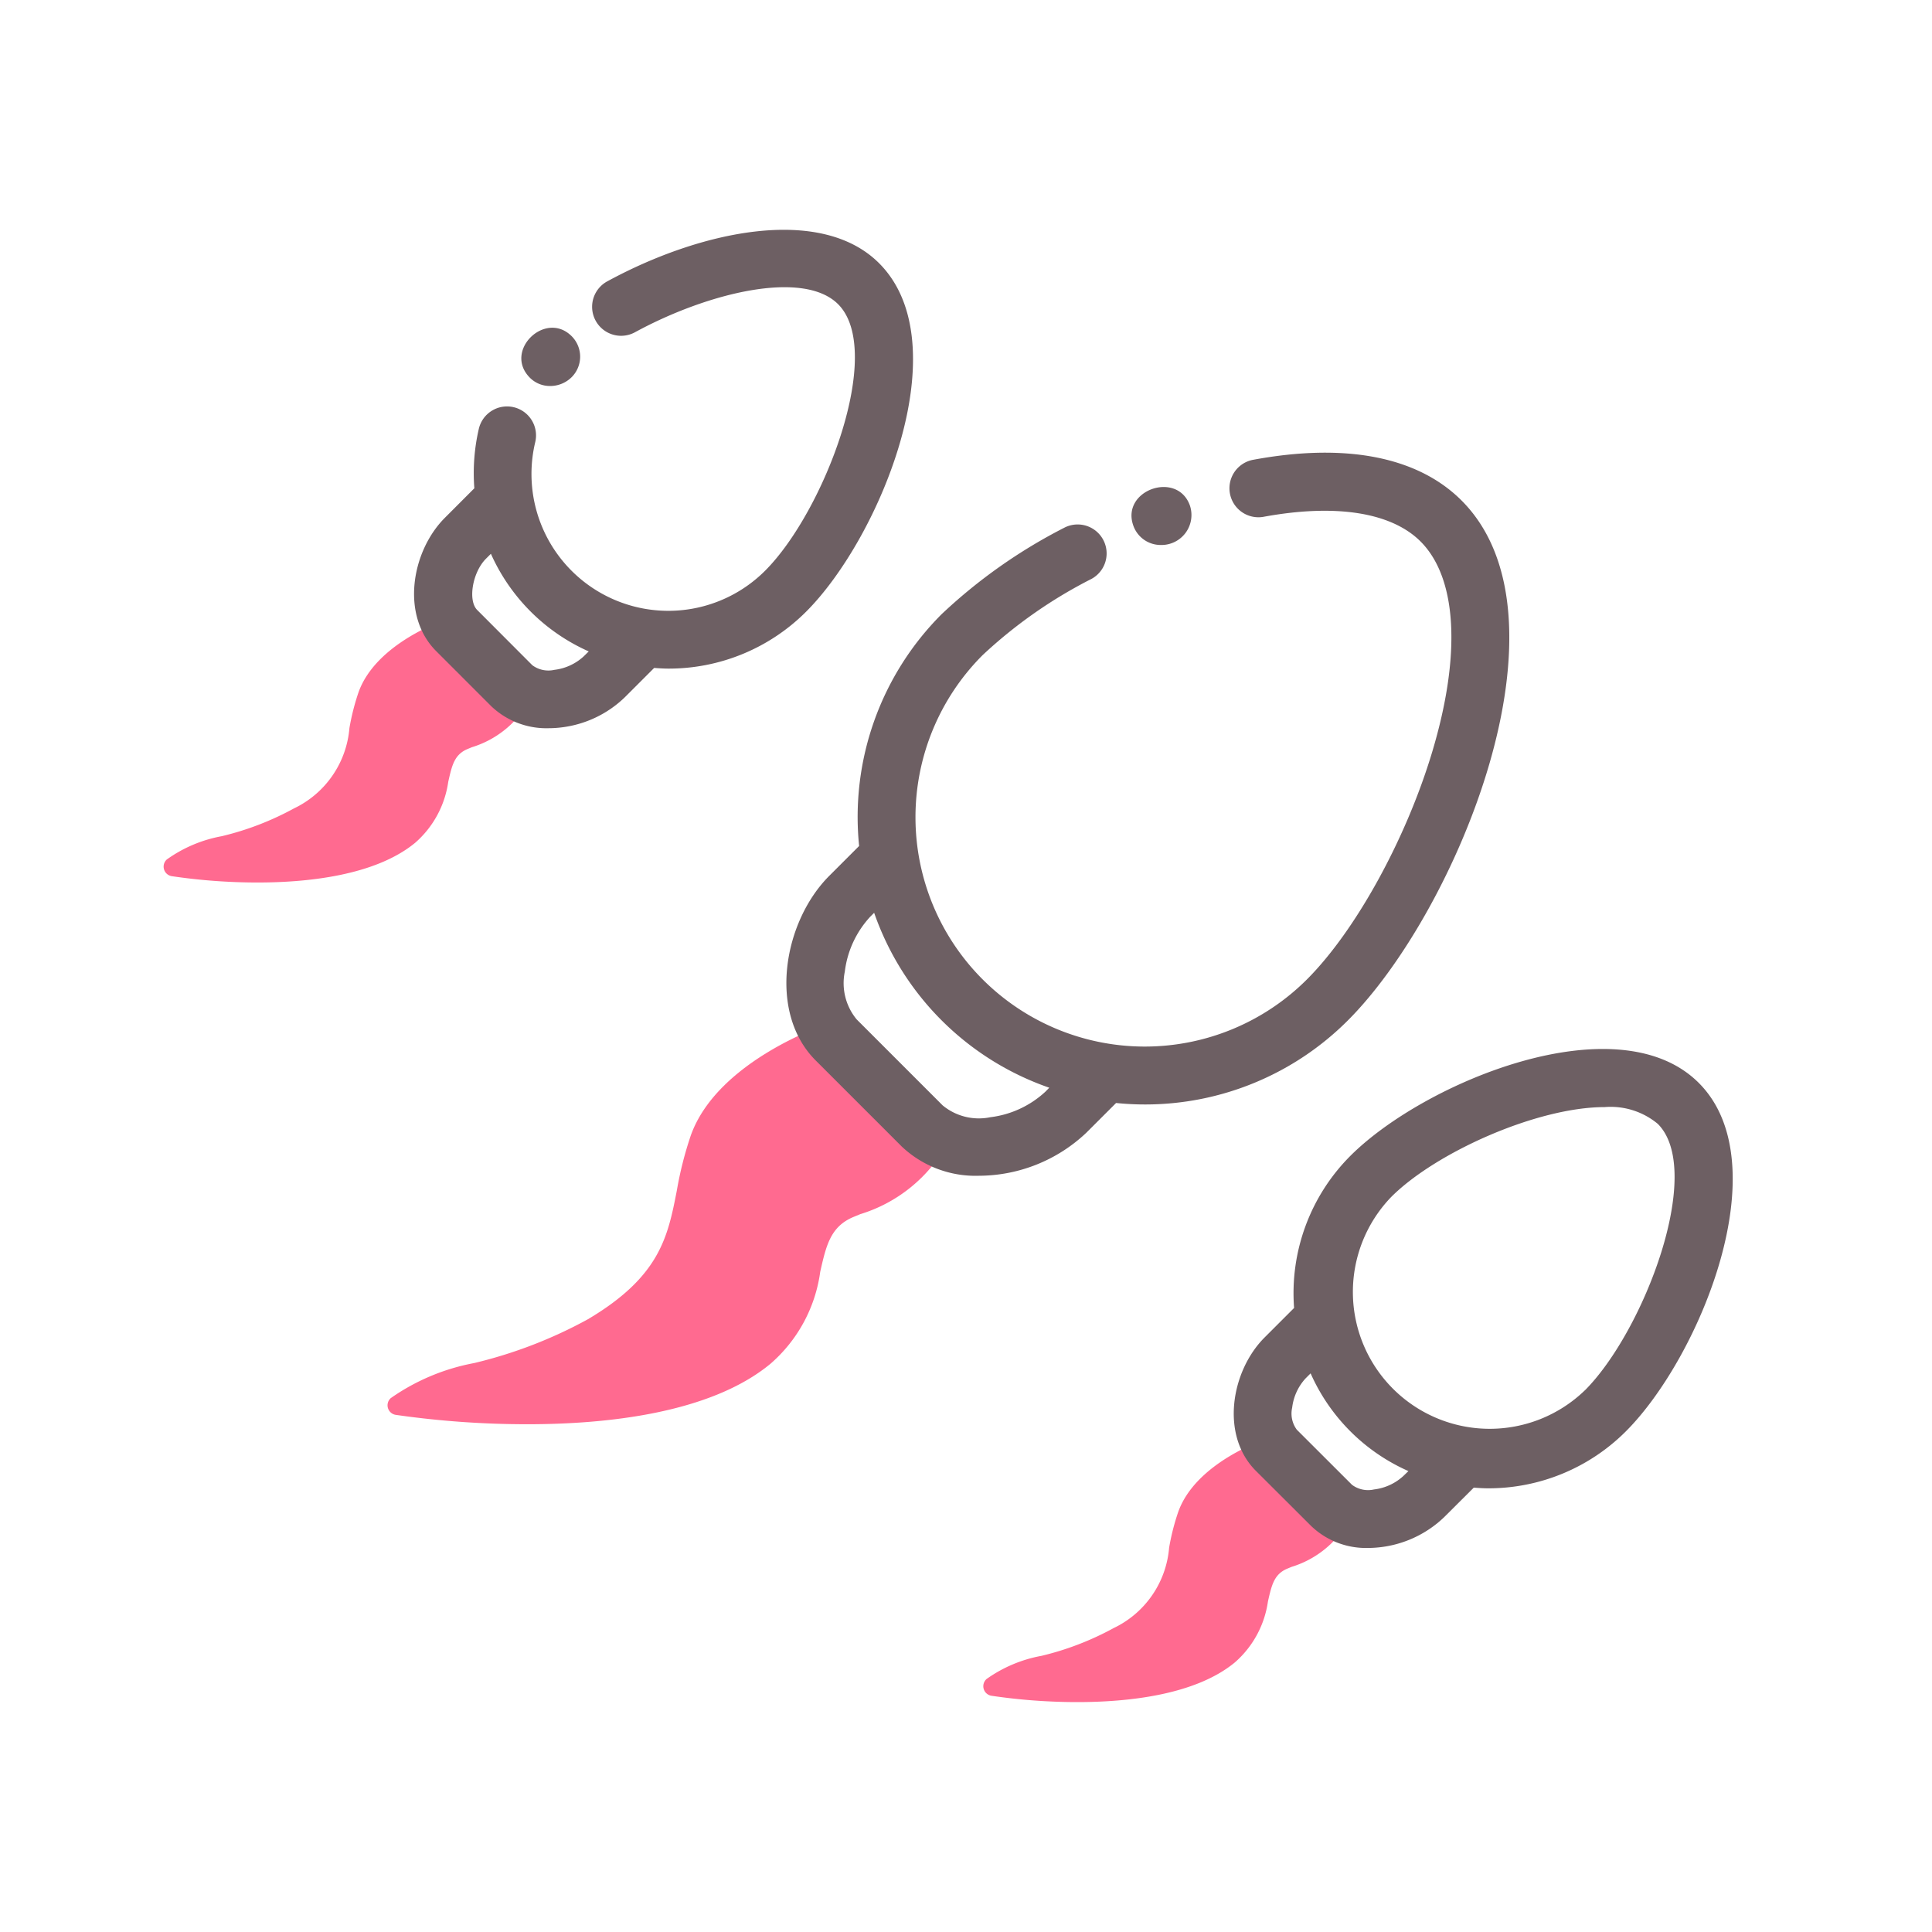 <svg id="Layer_1" data-name="Layer 1" xmlns="http://www.w3.org/2000/svg" viewBox="0 0 100 100"><defs><style>.cls-1{fill:#ff6a90;}.cls-2{fill:#6d5f63;}</style></defs><title>Sperm</title><path class="cls-1" d="M27.316,73.718a47.741,47.741,0,0,1-6.832-.485.5.5,0,0,1-.26-.865,11.045,11.045,0,0,1,4.323-1.817,23.646,23.646,0,0,0,5.877-2.264c3.739-2.213,4.143-4.276,4.609-6.667a18.755,18.755,0,0,1,.729-2.868c1.4-3.879,7.007-5.735,7.063-5.754a.518.518,0,0,1,.152-.023.5.5,0,0,1,.348.141l5.639,5.44a.5.5,0,0,1,.073.629,7.727,7.727,0,0,1-4.508,3.659l-.354.146c-1.192.5-1.413,1.479-1.72,2.837a7.668,7.668,0,0,1-2.577,4.763C36.751,73.175,31.321,73.718,27.316,73.718Z"/><path class="cls-1" d="M55.767,88.1a30.343,30.343,0,0,1-4.446-.327.5.5,0,0,1-.258-.867,7.087,7.087,0,0,1,2.845-1.2,15.057,15.057,0,0,0,3.732-1.436,5.068,5.068,0,0,0,2.873-4.159,11.9,11.9,0,0,1,.477-1.869c.931-2.572,4.5-3.755,4.648-3.8a.5.5,0,0,1,.5.117l3.619,3.493a.5.5,0,0,1,.073.629A5.106,5.106,0,0,1,66.855,81.1l-.227.094c-.68.286-.807.847-1,1.7a5.147,5.147,0,0,1-1.716,3.156C61.852,87.747,58.345,88.1,55.767,88.1Z"/><path class="cls-1" d="M13.336,45.678a30.328,30.328,0,0,1-4.443-.327.5.5,0,0,1-.26-.864,7.063,7.063,0,0,1,2.842-1.205,15.072,15.072,0,0,0,3.737-1.437,5.068,5.068,0,0,0,2.874-4.159,12.1,12.1,0,0,1,.476-1.868c.93-2.569,4.5-3.755,4.648-3.8a.518.518,0,0,1,.152-.023.5.5,0,0,1,.346.14l3.621,3.493a.5.5,0,0,1,.074.63,5.108,5.108,0,0,1-2.978,2.418l-.224.093c-.682.286-.809.847-1,1.7a5.147,5.147,0,0,1-1.715,3.156C19.424,45.32,15.915,45.678,13.336,45.678Z"/><path class="cls-2" d="M60.075,28.208a1.551,1.551,0,0,0,1.51-2.055c-.666-1.816-3.6-.772-2.917,1.074A1.5,1.5,0,0,0,60.075,28.208Z"/><path class="cls-2" d="M69.767,52.815C75.379,47.2,81.723,31.98,75.649,25.905c-2.268-2.268-6.009-3-10.818-2.1a1.5,1.5,0,0,0,.547,2.949c3.743-.692,6.635-.241,8.15,1.273,1.894,1.894,2.112,5.867.6,10.9-1.358,4.52-3.963,9.248-6.48,11.766A11.869,11.869,0,1,1,50.861,33.908a24.383,24.383,0,0,1,5.632-3.943,1.5,1.5,0,0,0-1.406-2.65,27.4,27.4,0,0,0-6.347,4.473,14.842,14.842,0,0,0-4.272,12l-1.542,1.542c-2.374,2.373-3.2,7.065-.707,9.558l4.453,4.453a5.555,5.555,0,0,0,4,1.516,8.12,8.12,0,0,0,5.553-2.224l1.543-1.542c.493.049.987.076,1.482.076A14.822,14.822,0,0,0,69.767,52.815ZM54.108,56.507a5.1,5.1,0,0,1-2.847,1.32,2.939,2.939,0,0,1-2.469-.612l-4.453-4.453a2.945,2.945,0,0,1-.612-2.469,5.09,5.09,0,0,1,1.319-2.847l.2-.2A14.682,14.682,0,0,0,54.311,56.3Z"/><path class="cls-2" d="M87.929,56.052C83.741,51.86,73.724,56,69.895,59.827A10.057,10.057,0,0,0,66.982,67.7l-1.527,1.527c-1.734,1.734-2.3,5.052-.454,6.9L67.86,78.98a4.1,4.1,0,0,0,2.957,1.142,5.732,5.732,0,0,0,3.938-1.6L76.282,77c.247.018.495.035.743.035a10.051,10.051,0,0,0,7.129-2.948C87.984,70.256,92.118,60.241,87.929,56.052ZM72.634,76.4a2.714,2.714,0,0,1-1.516.694,1.39,1.39,0,0,1-1.138-.24L67.122,74a1.4,1.4,0,0,1-.24-1.138,2.714,2.714,0,0,1,.694-1.516l.261-.261A9.916,9.916,0,0,0,72.9,76.143Zm9.4-4.439A7.083,7.083,0,0,1,72.016,61.948c2.3-2.3,7.54-4.645,11.041-4.645a3.819,3.819,0,0,1,2.751.869C88.242,60.607,85.1,68.893,82.033,71.965Z"/><path class="cls-2" d="M28.476,19.979a1.577,1.577,0,0,0,1.113-.457,1.5,1.5,0,0,0,0-2.121c-1.363-1.363-3.567.773-2.145,2.167A1.463,1.463,0,0,0,28.476,19.979Z"/><path class="cls-2" d="M41.726,31.659c3.83-3.83,7.966-13.845,3.776-18.035-3.014-3.014-9.25-1.693-14.094.952a1.5,1.5,0,0,0,1.437,2.633c3.763-2.055,8.733-3.267,10.535-1.464,2.434,2.435-.705,10.721-3.776,13.793A7.083,7.083,0,0,1,27.7,22.9a1.5,1.5,0,1,0-2.92-.687,10.143,10.143,0,0,0-.228,3.06L23.028,26.8c-1.734,1.734-2.3,5.052-.453,6.9l2.857,2.858A4.137,4.137,0,0,0,28.4,37.692a5.434,5.434,0,0,0,.672-.043,5.687,5.687,0,0,0,3.26-1.55l1.527-1.527c.247.018.494.035.742.035A10.049,10.049,0,0,0,41.726,31.659ZM30.207,33.978a2.714,2.714,0,0,1-1.516.694,1.394,1.394,0,0,1-1.138-.24L24.7,31.573c-.493-.493-.243-1.956.453-2.653l.256-.256a9.975,9.975,0,0,0,5.064,5.053Z"/></svg>